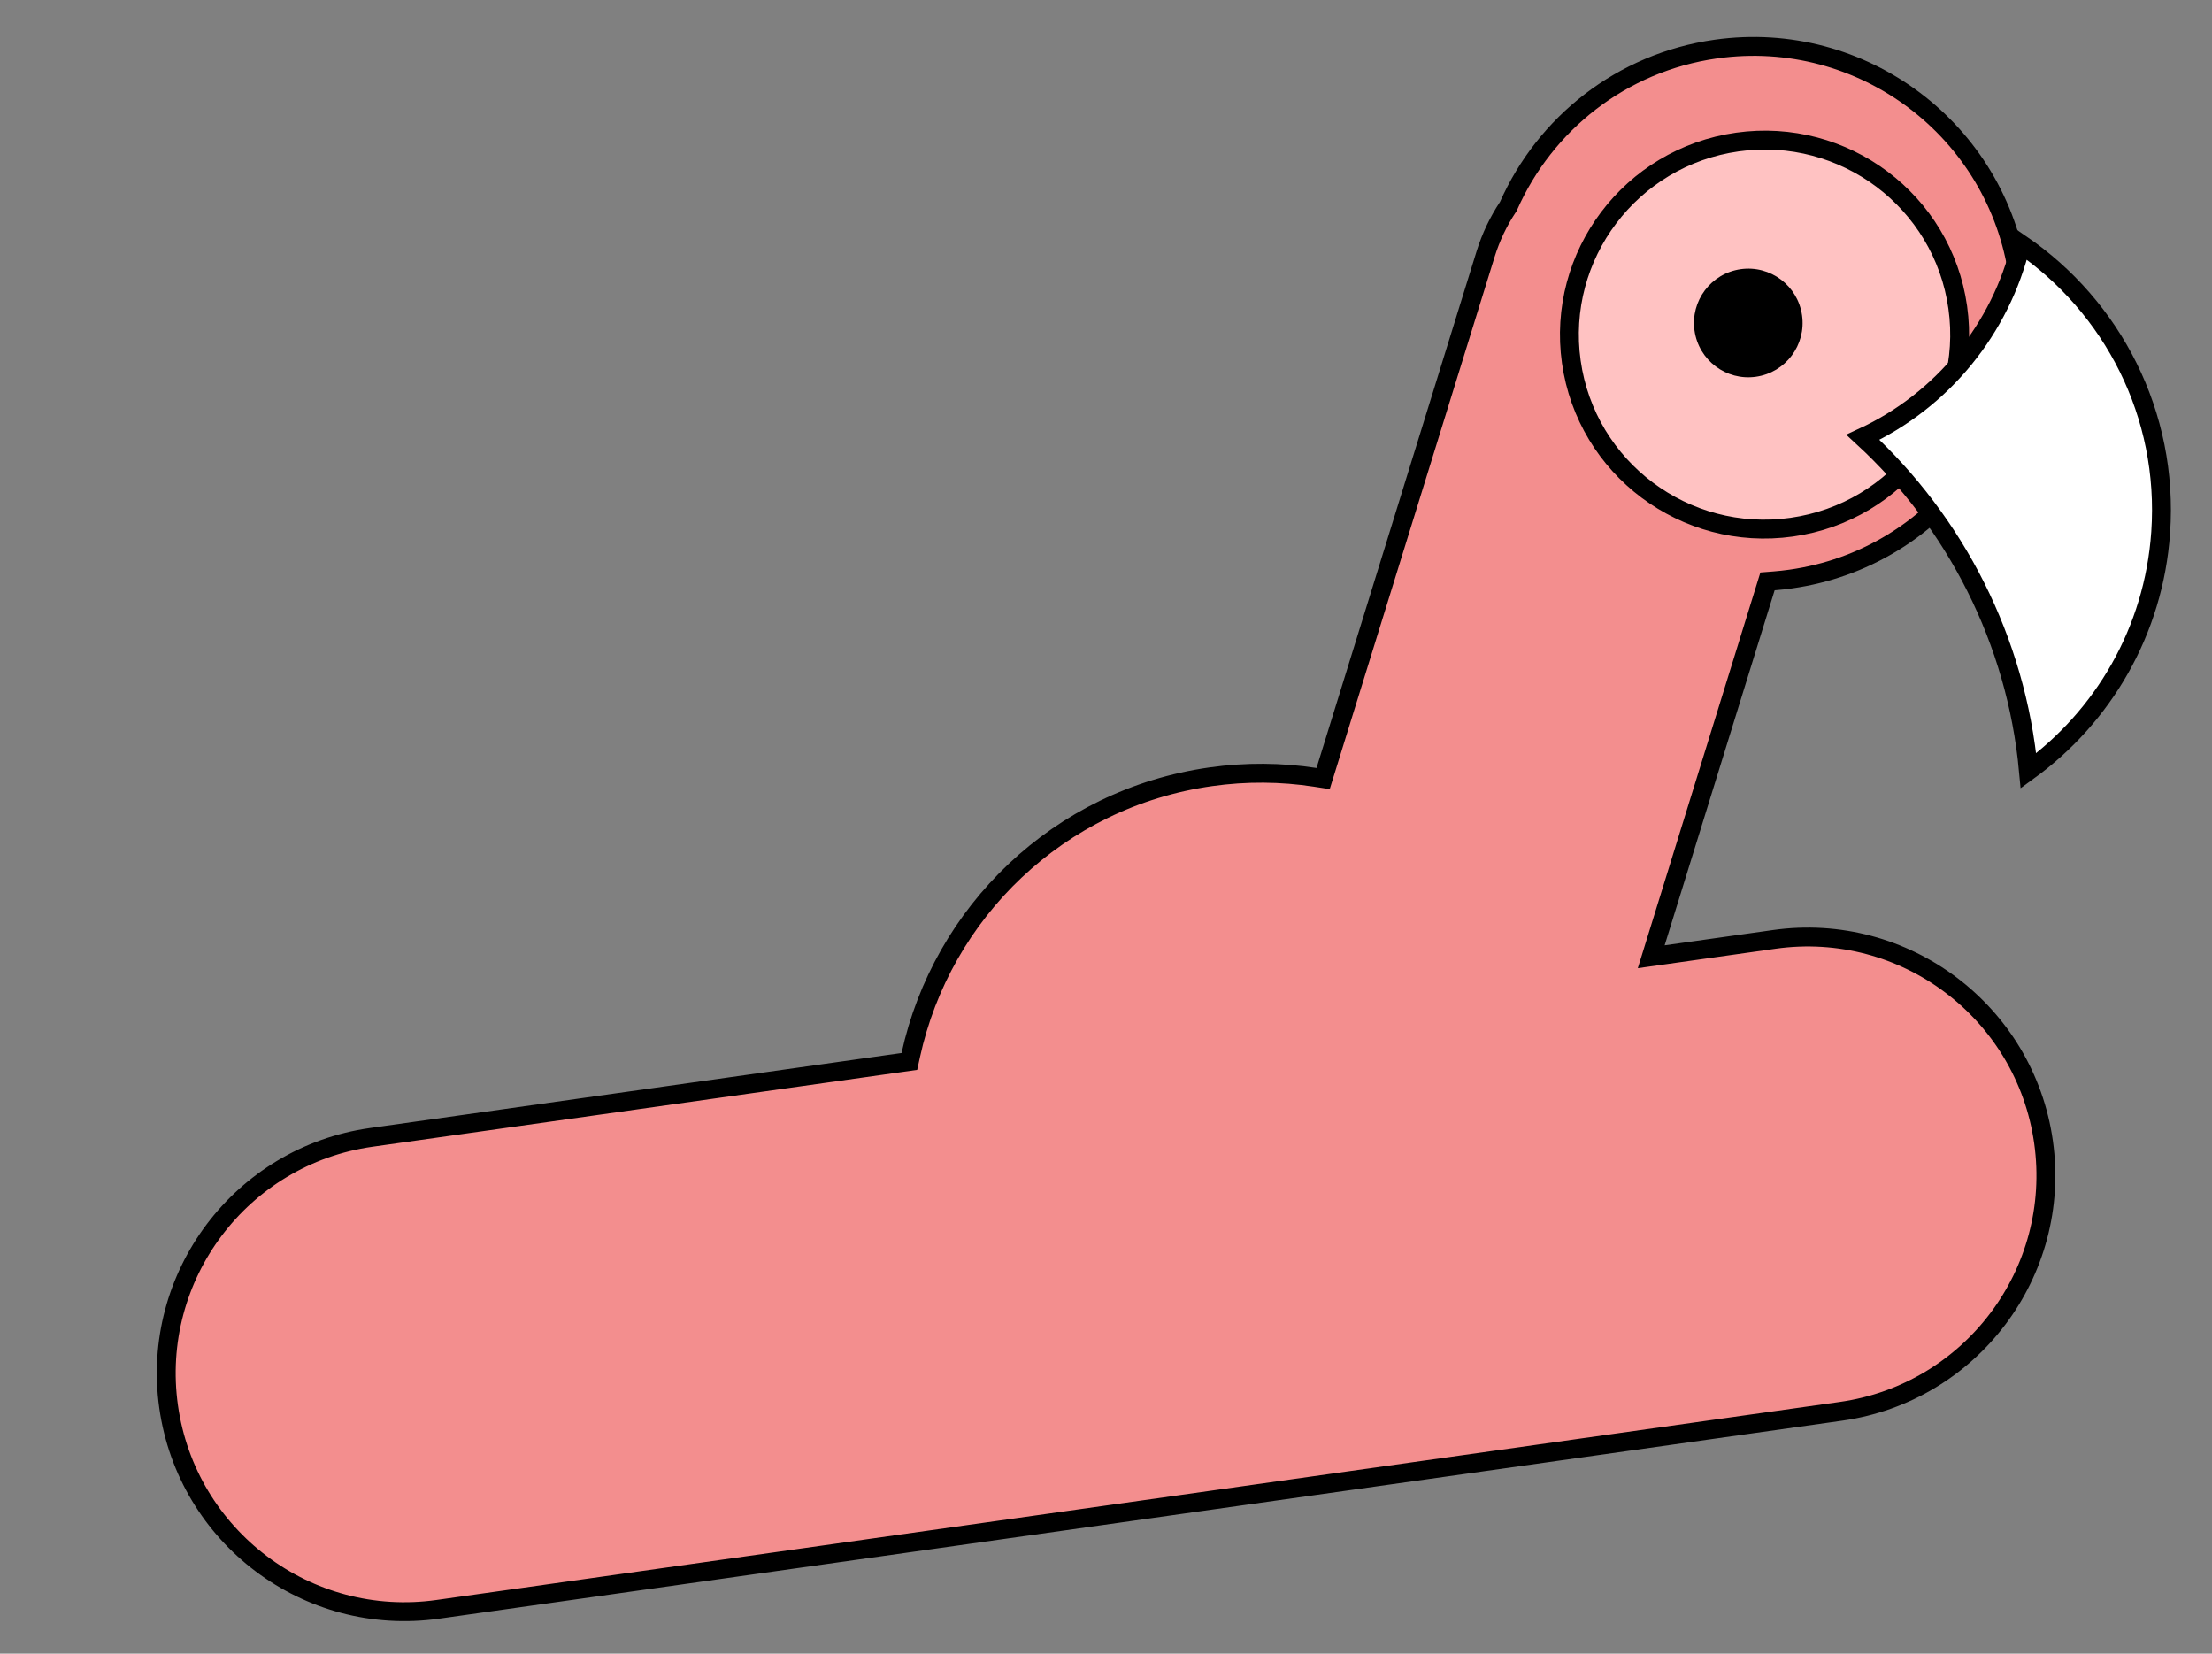 <svg width="586" height="438" viewBox="0 0 586 438" fill="none" xmlns="http://www.w3.org/2000/svg">
<rect x="0" y="0" width="586" height="438" fill="#808080" stroke="none"/>
<path d="M399.47 54.84L399.587 54.664L399.672 54.471C409.27 32.856 429.456 16.537 454.589 12.991C493.352 7.522 529.21 34.512 534.679 73.275C540.148 112.038 513.158 147.896 474.395 153.365C472.904 153.575 471.418 153.738 469.938 153.853L468.247 153.985L467.745 155.606L438.607 249.648L437.441 253.415L441.345 252.864L470.048 248.814C504.567 243.944 536.498 267.978 541.369 302.497C546.239 337.015 522.204 368.947 487.686 373.817L115.989 426.261C81.471 431.132 49.54 407.097 44.669 372.578C39.799 338.06 63.833 306.129 98.352 301.258L239.189 281.387L240.911 281.144L241.282 279.445C249.507 241.794 280.353 211.445 320.742 205.746C330.163 204.417 339.452 204.52 348.391 205.888L350.52 206.214L351.157 204.157L393.549 67.335C394.957 62.791 396.97 58.606 399.47 54.84Z" fill="#F38E8E" stroke="black" stroke-width="5"/>
<path d="M518.644 81.404C522.617 109.566 502.931 135.643 474.654 139.632C446.377 143.622 420.245 124.011 416.271 95.849C412.298 67.687 431.984 41.611 460.261 37.621C488.538 33.631 514.67 53.243 518.644 81.404Z" fill="#FFC2C2" stroke="black" stroke-width="5"/>
<path d="M477.4 83.535C478.51 91.403 473.031 98.682 465.163 99.792C457.294 100.903 450.015 95.424 448.905 87.555C447.795 79.686 453.273 72.408 461.142 71.297C469.011 70.187 476.29 75.666 477.4 83.535Z" fill="black"/>
<path d="M537.377 204.169C534.16 169.577 518.004 138.364 493.528 115.825C514.615 106.061 530.039 87.066 535.418 64.665C559.578 81.19 574.58 109.72 572.407 141.021C570.587 167.233 557.107 189.854 537.377 204.169Z" fill="white" stroke="black" stroke-width="5"/>
</svg>
